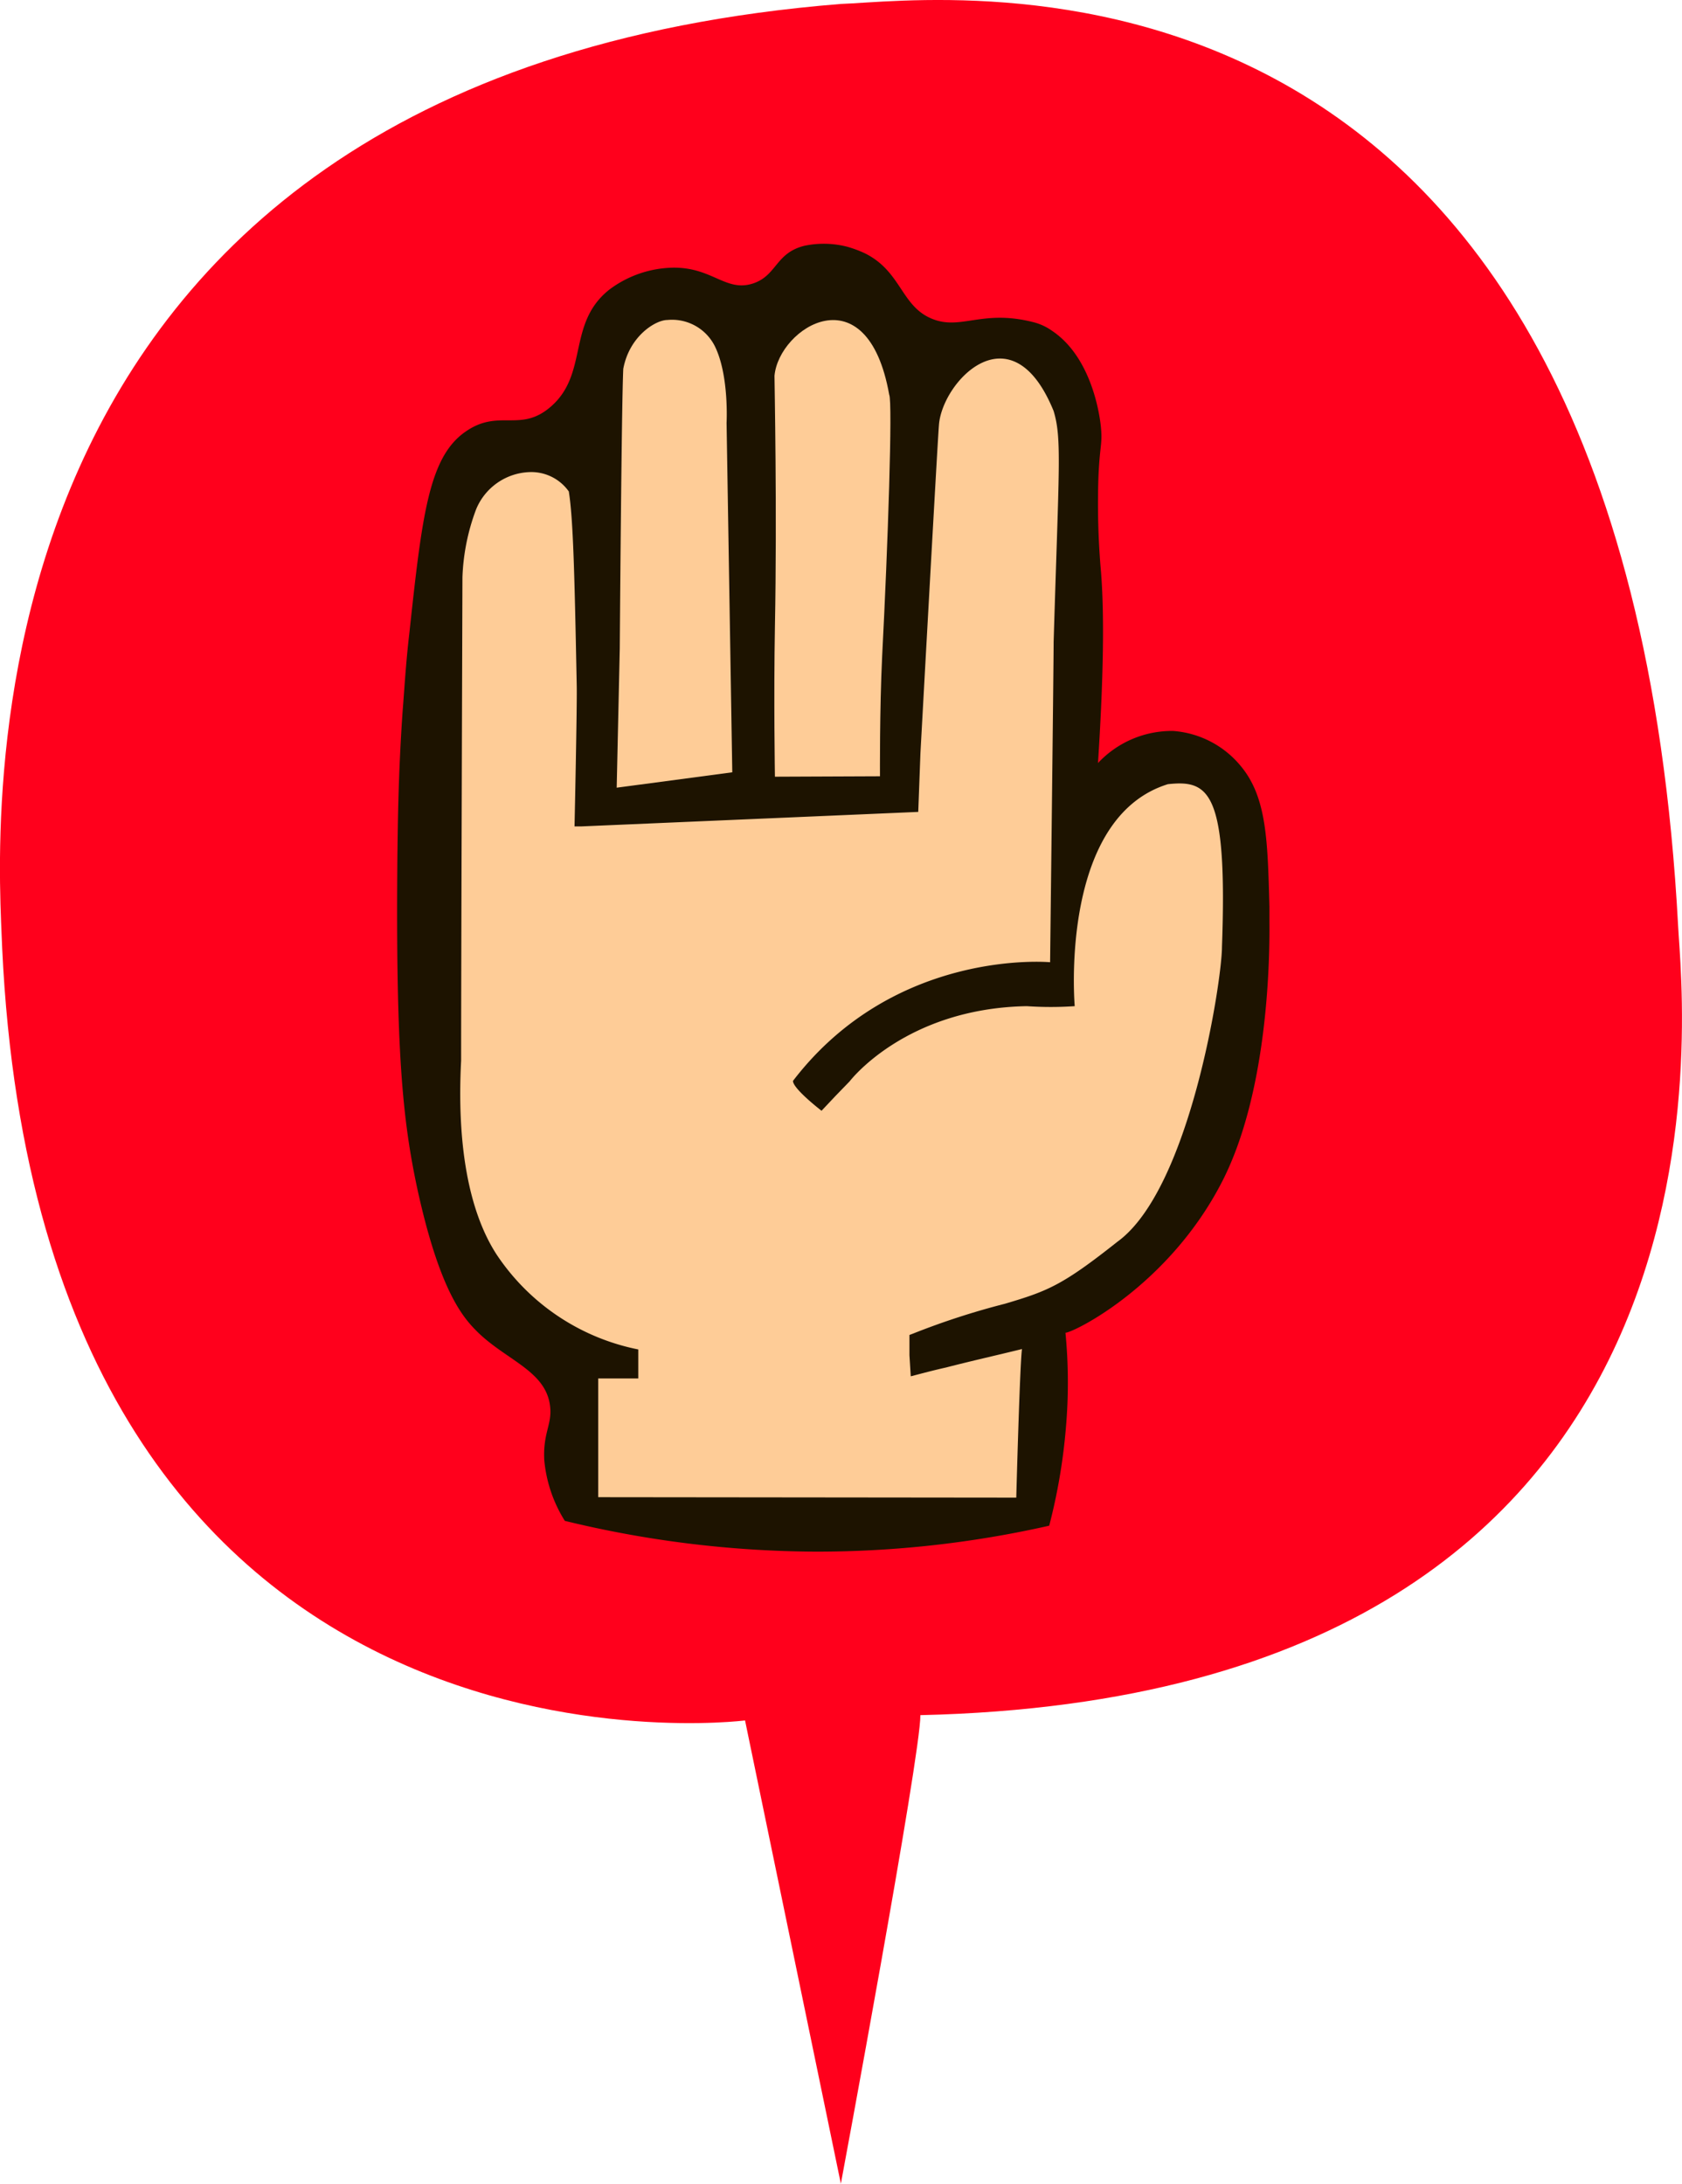 <svg xmlns="http://www.w3.org/2000/svg" width="157.778" height="204.834" viewBox="0 0 157.778 204.834"><g transform="translate(-529.939 -161.501)"><g transform="translate(529.939 161.501)"><path d="M872.372,366.335l-8.988-43.457S797.5,331.33,793.7,250.435c-.289-9.03-6.6-81.719,78.668-88.564,9.277-.289,73.432-9.648,78.545,86.543.371,7.3,8,72.154-71.082,73.968C879.876,326.052,872.372,366.335,872.372,366.335Z" transform="translate(-793.496 -161.501)" fill="#ff001c"/><g transform="translate(37.248 22.857)"><path d="M899.572,336.739a101.035,101.035,0,0,0,23.543,2.886,98.69,98.69,0,0,0,21.894-2.433A54.323,54.323,0,0,0,946.575,328a48.809,48.809,0,0,0-.041-8.906c.825-.041,9.73-4.453,14.719-14.225,4.164-8.164,4.453-20.121,4.412-24.285V279.14c-.165-6.226-.247-10.266-2.68-13.194a9.07,9.07,0,0,0-6.35-3.3,9.486,9.486,0,0,0-7.05,3.01c.66-10.184.495-15.173.289-17.853a73.13,73.13,0,0,1-.247-8.988c.124-2.886.371-3.092.247-4.494-.041-.66-.66-6.556-4.577-9.194a5.242,5.242,0,0,0-1.773-.825c-4.989-1.278-6.927.948-9.813-.454-2.6-1.278-2.68-4.329-5.937-5.978a10.44,10.44,0,0,0-1.773-.66,8.835,8.835,0,0,0-3.917-.082c-2.762.66-2.6,2.8-4.865,3.546-2.556.825-3.793-1.526-7.5-1.484a10.245,10.245,0,0,0-5.978,2.062c-4,3.175-1.9,7.916-5.525,11.009-2.845,2.433-4.824.124-7.958,2.309-3.463,2.391-4.082,7.916-5.278,18.966-.33,2.845-.454,5.154-.618,7.174-.412,5.9-.454,10.555-.495,13.606-.165,18.183.454,24.738,1.9,31.418,1.979,8.988,4.041,11.668,5.36,13.029,2.721,2.845,6.6,3.793,7.05,7.133.247,1.773-.66,2.515-.536,5.113A12.926,12.926,0,0,0,899.572,336.739Z" transform="translate(-883.837 -216.939)" fill="#1d1300"/></g><g transform="translate(57.848 30.016)"><path d="M934.418,238.877c.577-3.092,3.051-4.577,4.123-4.577a4.487,4.487,0,0,1,4.453,2.433c1.361,2.721,1.113,7.215,1.113,7.215l.536,32.778L933.8,278.169l.289-13.07C934.089,265.141,934.253,242.093,934.418,238.877Z" transform="translate(-933.8 -234.3)" fill="#fecc97"/><path d="M969.722,277.151l9.854-.041s-.041-6.226.206-11.3c.536-10.308.99-23.831.66-24.491-2.061-11.586-10.349-6.308-10.761-1.773,0,.577.247,12.74.041,23.5C969.6,269.812,969.722,277.151,969.722,277.151Z" transform="translate(-954.879 -234.312)" fill="#fecc97"/></g><g transform="translate(43.169 33.628)"><path d="M911.145,349.865V338.733H914.9v-2.721a20.849,20.849,0,0,1-13.317-8.947c-2.6-4.041-3.711-10.308-3.3-18.142,0-8.741.124-45.354.124-45.354a20.044,20.044,0,0,1,1.278-6.349,5.631,5.631,0,0,1,4.948-3.5,4.313,4.313,0,0,1,3.752,1.814c.412,2.6.536,7.669.742,18.224.041,1.9-.206,13.194-.206,13.194h.618l31.624-1.361.206-5.525s1.608-29.315,1.732-30.717c.247-4.082,6.8-11.091,10.761-1.361.783,2.6.495,5.2,0,21.687,0,2.02-.33,30.016-.33,30.016s-14.554-1.361-24.12,11.132c0,.742,2.68,2.8,2.68,2.8l1.319-1.4,1.319-1.361s5.2-6.844,16.616-7.05a32.715,32.715,0,0,0,4.494,0c-.206-2.721-.7-17.894,8.741-20.822,3.835-.412,5.607.618,5.071,15.3,0,3.01-2.969,22.677-9.813,27.625-5.154,4.082-6.515,4.618-10.555,5.814a70.532,70.532,0,0,0-8.617,2.8l-.33.124v1.9l.124,1.979c1.113-.289,2.185-.577,3.3-.825,2.391-.618,4.783-1.154,7.133-1.732-.206,1.484-.536,13.936-.536,13.936l-39.21-.041Z" transform="translate(-898.197 -243.062)" fill="#fecc97"/></g></g></g></svg>